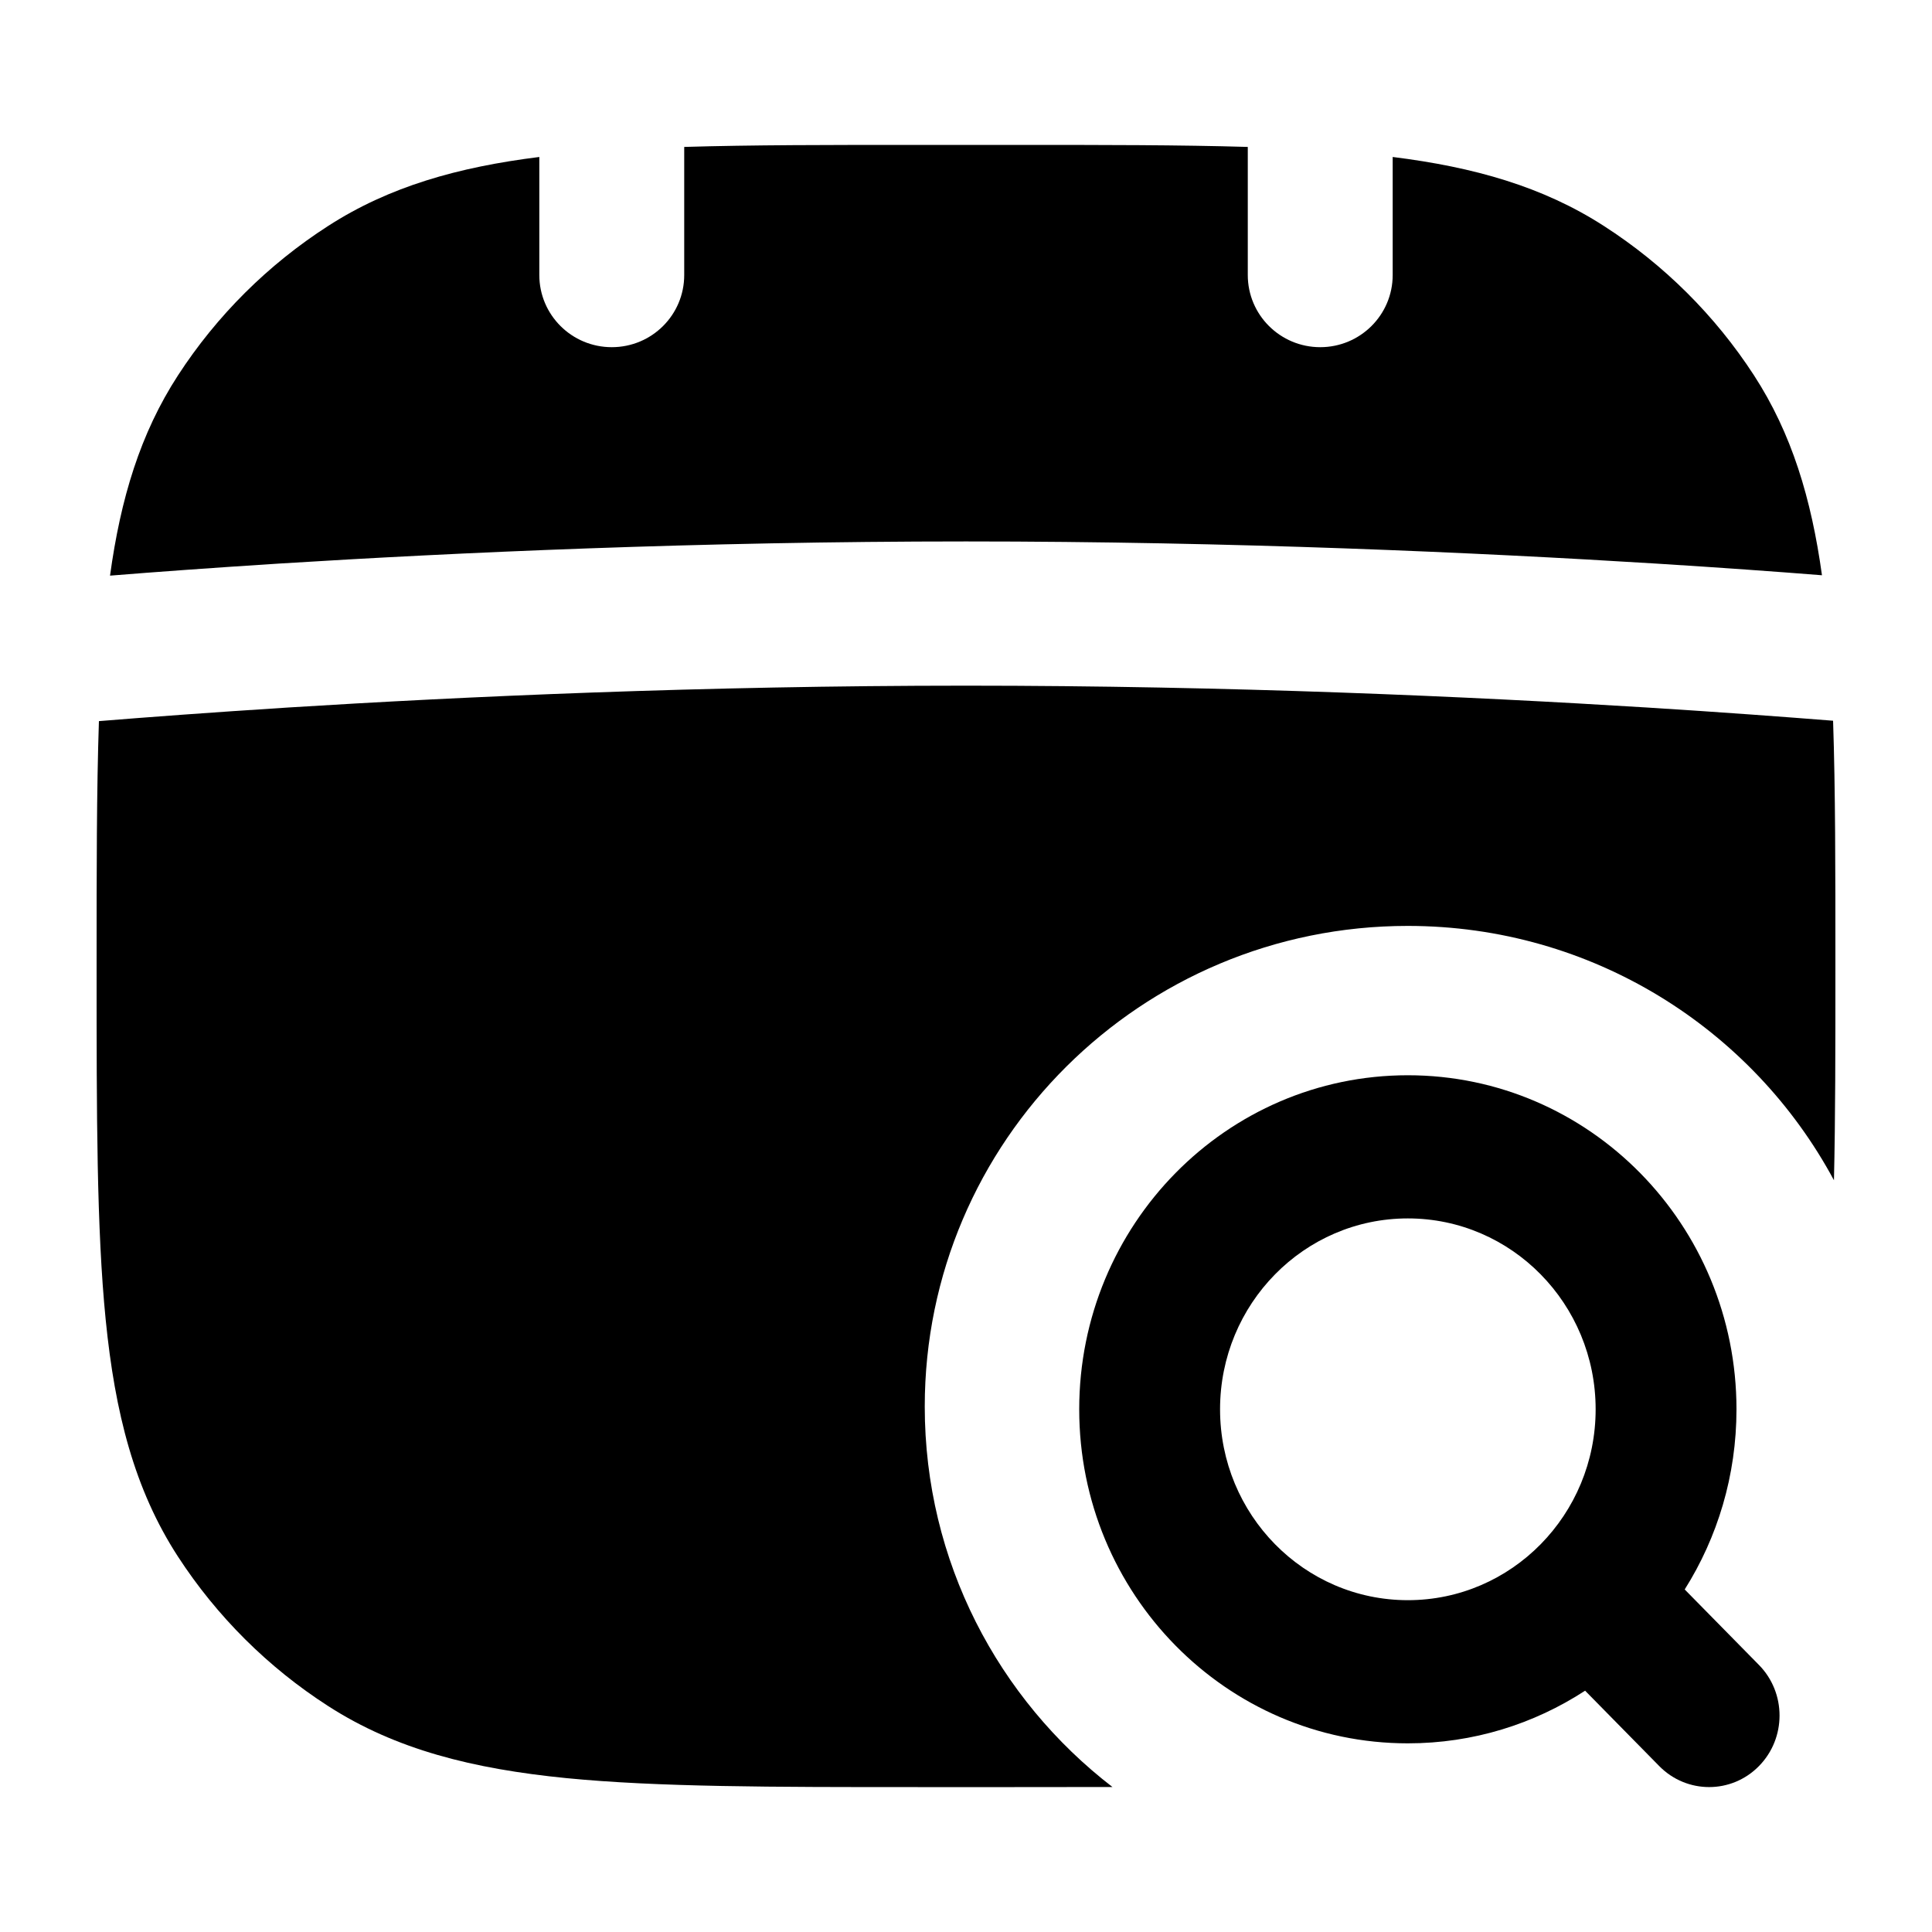 <svg width="20" height="20" viewBox="0 0 20 20" fill="currentcolor" xmlns="http://www.w3.org/2000/svg">
  <path d="M5.583 1.625V2.847C5.583 3.26 5.919 3.594 6.333 3.594C6.748 3.594 7.083 3.26 7.083 2.847V1.521C7.782 1.5 8.582 1.5 9.501 1.5H10.499C11.418 1.5 12.218 1.5 12.917 1.521V2.847C12.917 3.26 13.253 3.594 13.667 3.594C14.081 3.594 14.417 3.26 14.417 2.847V1.625C15.26 1.73 15.972 1.932 16.603 2.339C17.225 2.739 17.755 3.266 18.157 3.885C18.548 4.487 18.751 5.162 18.861 5.955C18.395 5.918 17.814 5.876 17.141 5.834C15.302 5.72 12.77 5.605 10 5.605C7.23 5.605 4.714 5.72 2.89 5.834C2.2 5.878 1.608 5.921 1.139 5.959C1.248 5.164 1.451 4.488 1.843 3.885C2.245 3.266 2.775 2.739 3.397 2.339C4.028 1.932 4.74 1.73 5.583 1.625Z" fill="currentcolor" />
  <path d="M1.024 7.465C1 8.182 1 9.006 1 9.959V10.041C1 11.539 1 12.719 1.094 13.661C1.19 14.624 1.39 15.418 1.843 16.115C2.245 16.733 2.775 17.261 3.397 17.661C4.097 18.112 4.895 18.311 5.862 18.407C6.809 18.5 7.995 18.5 9.501 18.5H10.502C10.858 18.5 11.195 18.5 11.516 18.499C10.334 17.589 9.573 16.163 9.573 14.561C9.573 11.813 11.812 9.585 14.573 9.585C16.483 9.585 18.143 10.651 18.985 12.218C19 11.578 19 10.856 19 10.041V9.959C19 9.004 19 8.179 18.976 7.461C18.484 7.422 17.829 7.373 17.047 7.324C15.23 7.211 12.73 7.098 10 7.098C7.27 7.098 4.786 7.211 2.985 7.324C2.182 7.375 1.516 7.425 1.024 7.465Z" fill="currentcolor" />
  <path fill-rule="evenodd" d="M14.574 11.131C12.695 11.131 11.172 12.679 11.172 14.589C11.172 16.499 12.695 18.047 14.574 18.047C15.25 18.047 15.879 17.847 16.409 17.502L17.177 18.283C17.462 18.572 17.924 18.572 18.208 18.283C18.493 17.994 18.493 17.524 18.208 17.235L17.44 16.454C17.779 15.916 17.976 15.276 17.976 14.589C17.976 12.679 16.453 11.131 14.574 11.131ZM12.63 14.589C12.63 13.498 13.5 12.613 14.574 12.613C15.648 12.613 16.518 13.498 16.518 14.589C16.518 15.68 15.648 16.565 14.574 16.565C13.5 16.565 12.63 15.68 12.63 14.589Z" fill="currentcolor" />
</svg>
